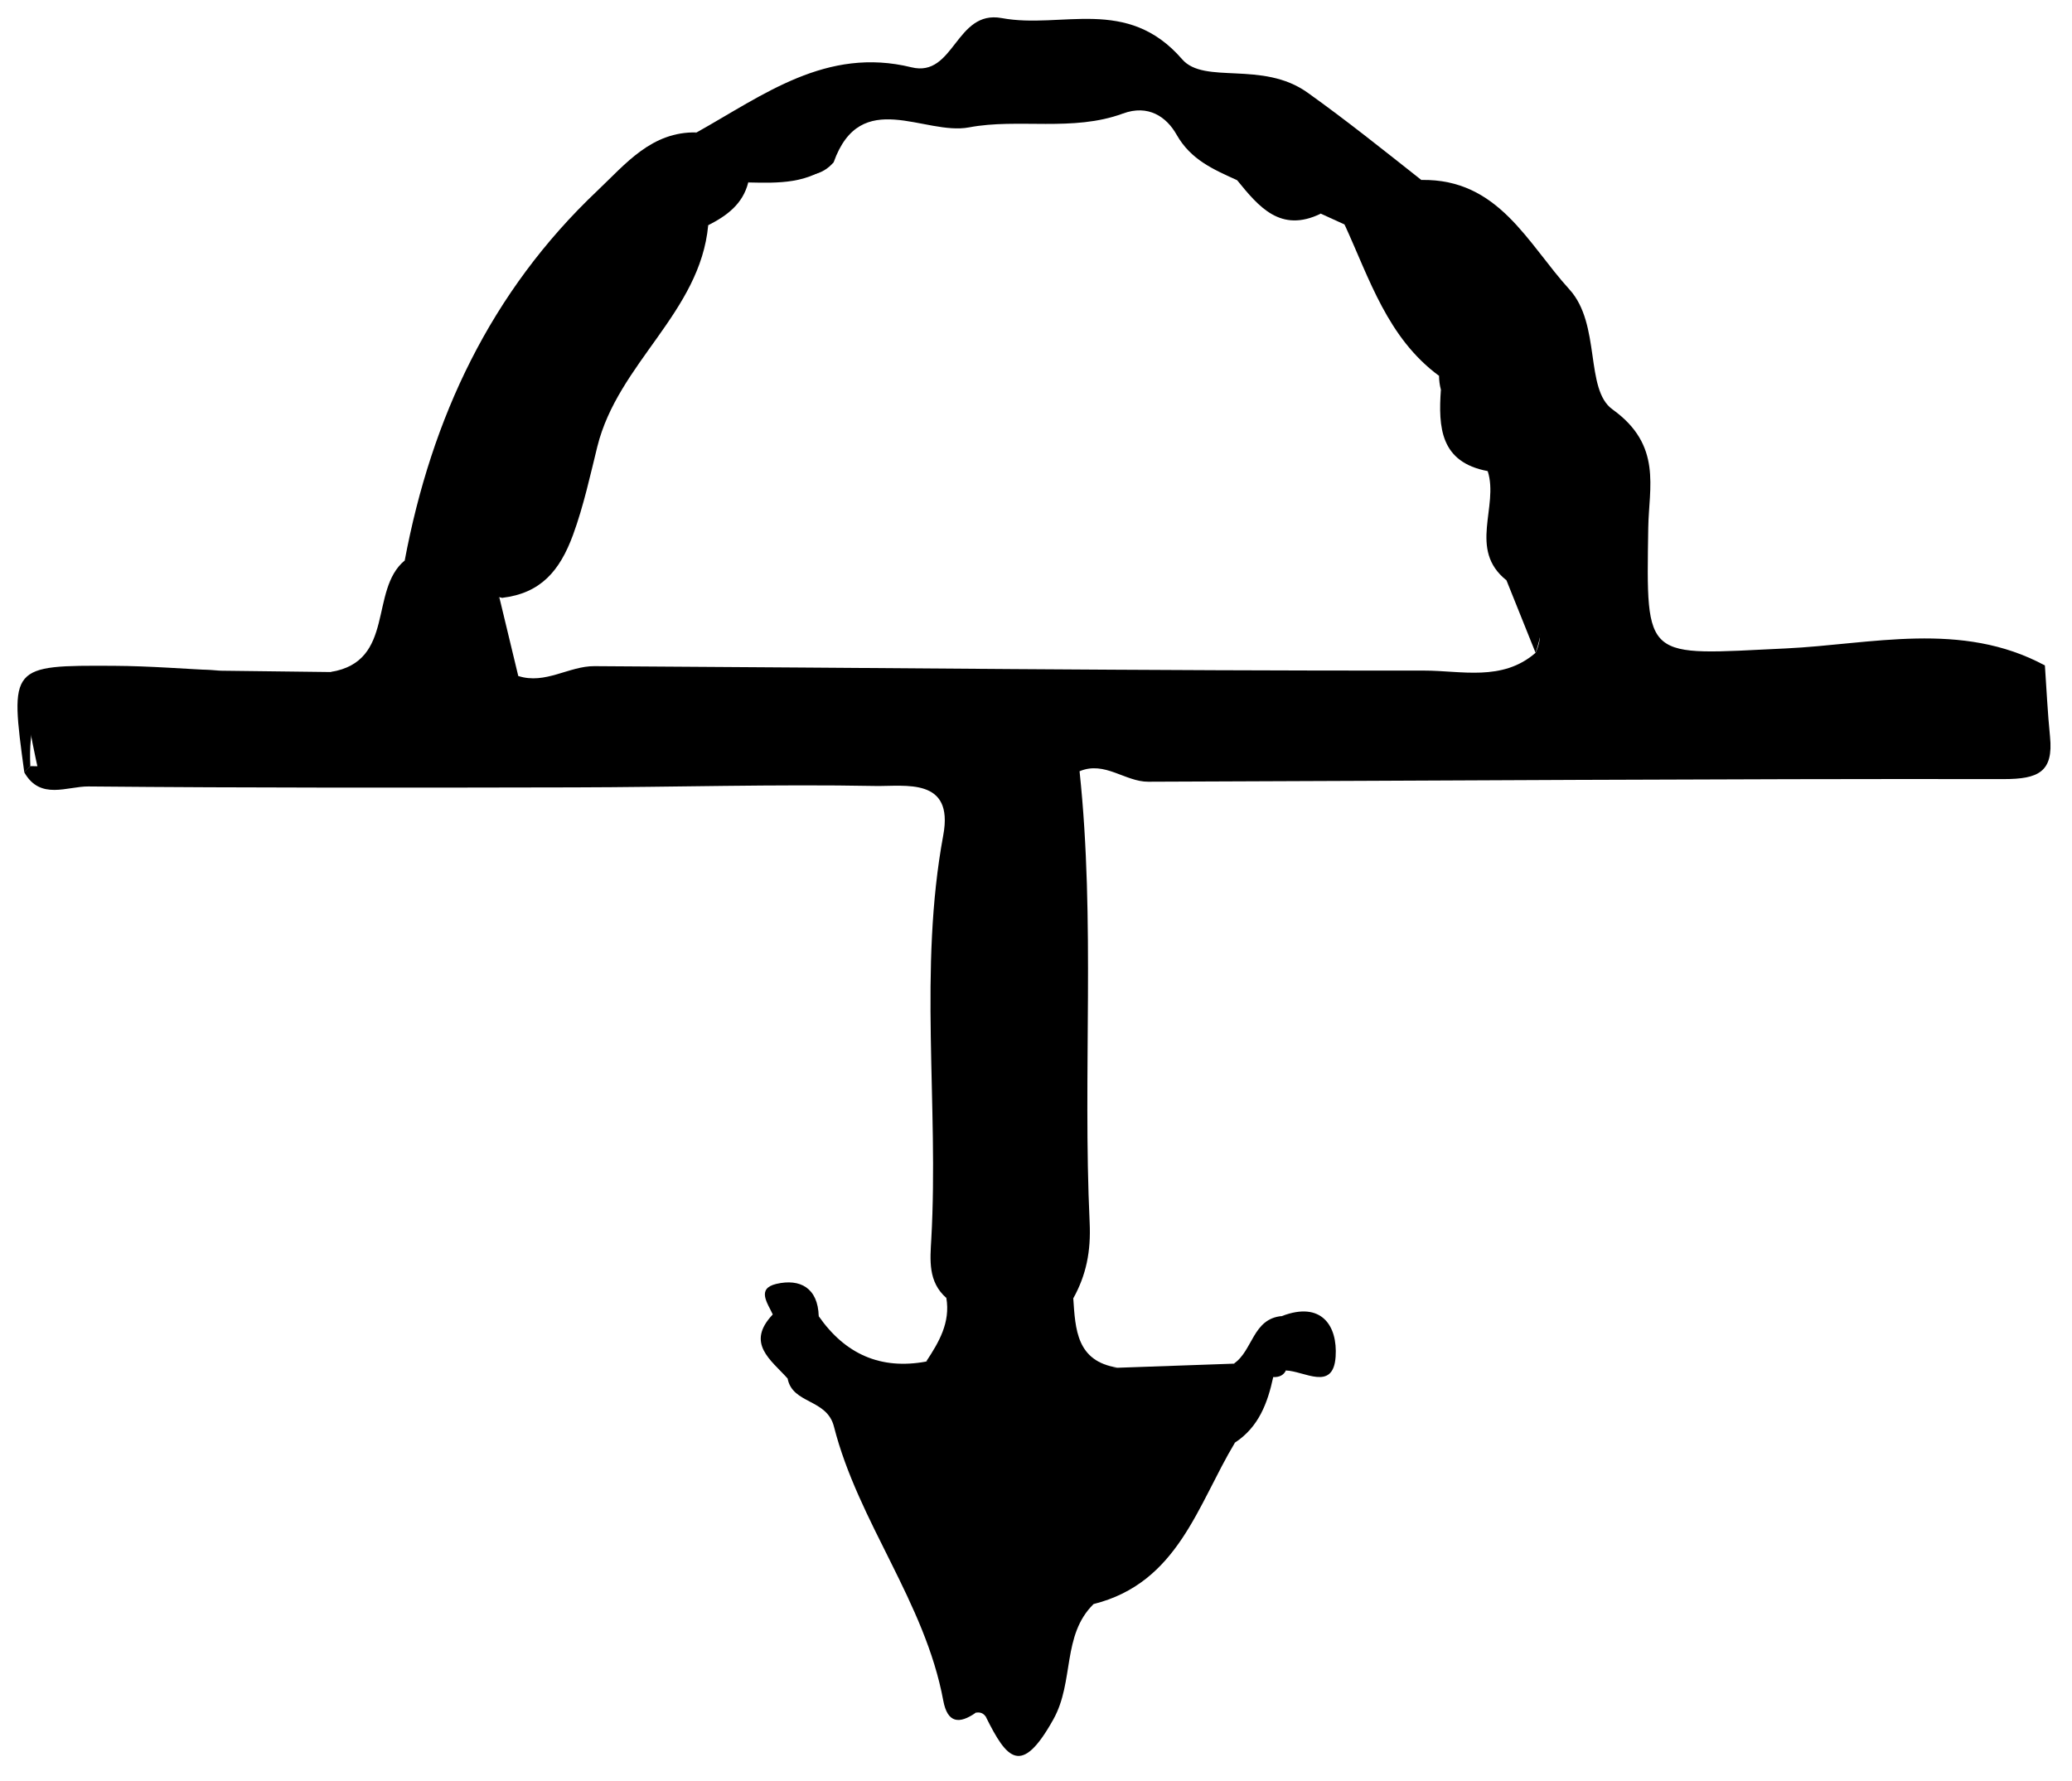 <?xml version="1.0" encoding="iso-8859-1"?>
<!-- Generator: Adobe Illustrator 16.0.0, SVG Export Plug-In . SVG Version: 6.00 Build 0)  -->
<!DOCTYPE svg PUBLIC "-//W3C//DTD SVG 1.1//EN" "http://www.w3.org/Graphics/SVG/1.1/DTD/svg11.dtd">
<svg version="1.1" id="Layer_1" xmlns="http://www.w3.org/2000/svg" xmlns:xlink="http://www.w3.org/1999/xlink" x="0px" y="0px"
	 width="100px" height="85.957px" viewBox="0 0 100 85.957" style="enable-background:new 0 0 100 85.957;" xml:space="preserve">
<g>
	<path style="fill-rule:evenodd;clip-rule:evenodd;" d="M1.464,36.979c13.168,0.072,26.338,0.146,39.507,0.216
		c0.254,0.002,0.508-0.062,0.764-0.065c5.351-0.085,5.167-0.079,5.337,5.312c0.197,6.232,0.625,12.45-0.595,18.629
		c-0.771,0.269-0.195,1.224-0.804,1.575c-0.894-0.783-0.782-1.836-0.726-2.851c0.362-6.49-0.62-13.015,0.578-19.489
		c0.518-2.799-1.839-2.345-3.276-2.371c-4.855-0.092-9.714,0.059-14.571,0.068c-7.803,0.017-15.606,0.027-23.408-0.045
		c-1.025-0.01-2.327,0.682-3.1-0.683C1.269,37.177,1.366,37.078,1.464,36.979z"/>
	<path style="fill-rule:evenodd;clip-rule:evenodd;" d="M98.692,32.118c-6.122,0.164-12.244,0.397-18.368,0.457
		c-2.422,0.023-2.316-2.216-2.411-3.711c-0.206-3.215-0.809-6.285-2.088-9.232c0.063-2.636-1.075-4.699-3.032-6.375
		c-1.396-1.523-2.796-3.047-4.195-4.572c3.73-0.065,5.119,3.058,7.148,5.286c1.531,1.683,0.732,4.825,2.076,5.788
		c2.414,1.728,1.755,3.772,1.727,5.712c-0.098,6.501-0.207,6.149,6.634,5.826C90.305,31.102,94.662,29.944,98.692,32.118z"/>
	<path style="fill-rule:evenodd;clip-rule:evenodd;" d="M33.621,6.391c-3.5,3.485-7.016,6.92-9.285,11.449
		c-1.653,3.304-1.911,7.112-3.967,10.233c-0.542-0.127-0.85-0.443-0.836-1.022c1.295-6.888,4.146-12.968,9.293-17.842
		C30.201,7.906,31.443,6.343,33.621,6.391z"/>
	<path style="fill-rule:evenodd;clip-rule:evenodd;" d="M51.177,62.697c-0.03-7.638-0.065-15.274-0.086-22.912
		c-0.003-0.978-0.316-2.103,1.011-2.565c0.77,7.254,0.149,14.537,0.488,21.797c0.063,1.367-0.16,2.512-0.791,3.648
		C51.608,62.997,51.401,63.023,51.177,62.697z"/>
	<path style="fill-rule:evenodd;clip-rule:evenodd;" d="M40.22,66.833c2.419,5.221,5.903,9.979,6.88,15.827
		c-0.807,0.567-1.373,0.51-1.576-0.583c-0.882-4.762-4.099-8.598-5.276-13.224c-0.343-1.351-2.001-1.078-2.236-2.319
		C38.822,66.087,39.61,65.799,40.22,66.833z"/>
	<path style="fill-rule:evenodd;clip-rule:evenodd;" d="M52.595,76.363c1.949-2.471,3.898-4.939,5.848-7.41
		c0.624-0.183,0.946,0.153,1.159,0.676c-1.807,3.006-2.748,6.769-6.82,7.79C52.258,77.147,52.195,76.796,52.595,76.363z"/>
	<path style="fill-rule:evenodd;clip-rule:evenodd;" d="M52.595,76.363c0.062,0.352,0.122,0.703,0.185,1.056
		c-1.538,1.512-0.924,3.737-1.939,5.561c-1.553,2.789-2.247,1.923-3.261-0.116C50.531,81.681,49.882,77.726,52.595,76.363z"/>
	<path style="fill-rule:evenodd;clip-rule:evenodd;" d="M1.464,36.979c-0.091,0.105-0.188,0.204-0.292,0.296
		c-0.7-5.146-0.7-5.166,4.336-5.139c1.722,0.01,3.442,0.149,5.146,0.231c-1.369,0.076-2.758,0.394-4.063,0.181
		C2.992,31.961,1.285,33.316,1.464,36.979z"/>
	<path style="fill-rule:evenodd;clip-rule:evenodd;" d="M45.673,62.646c0.381-0.467-0.814-1.738,0.804-1.574
		c-0.342,1.642,3.362,4.837-1.774,4.637C45.318,64.779,45.874,63.831,45.673,62.646z"/>
	<path style="fill-rule:evenodd;clip-rule:evenodd;" d="M19.533,27.051c0.278,0.341,0.557,0.683,0.835,1.023
		c-1.613,1.305-0.525,5.344-4.402,4.358C19.096,31.921,17.803,28.485,19.533,27.051z"/>
	<path style="fill-rule:evenodd;clip-rule:evenodd;" d="M61.866,63.52c1.911-0.735,2.694,0.467,2.595,1.957
		c-0.113,1.698-1.514,0.692-2.404,0.669C61.493,65.307,60.982,64.463,61.866,63.52z"/>
	<path style="fill-rule:evenodd;clip-rule:evenodd;" d="M40.22,66.833c-0.736-0.099-1.472-0.199-2.208-0.299
		c-0.805-0.899-2.036-1.701-0.715-3.093c0.278-0.207,0.515-0.155,0.713,0.119C38.747,64.651,39.483,65.743,40.22,66.833z"/>
	<path style="fill-rule:evenodd;clip-rule:evenodd;" d="M61.866,63.52c0.067,0.876,0.134,1.751,0.194,2.628
		c-0.109,0.223-0.312,0.329-0.611,0.317c-0.459,0.505-0.896,0.487-1.314-0.051c-0.194-0.2-0.388-0.402-0.582-0.602
		C60.467,65.191,60.459,63.642,61.866,63.52z"/>
	<path style="fill-rule:evenodd;clip-rule:evenodd;" d="M51.177,62.697c0.208-0.008,0.415-0.019,0.622-0.031
		c0.102,1.502,0.158,3.035,2.131,3.343C51.149,66.094,51.125,66.063,51.177,62.697z"/>
	<path style="fill-rule:evenodd;clip-rule:evenodd;" d="M60.135,66.414c0.438,0.017,0.876,0.034,1.314,0.051
		c-0.271,1.256-0.705,2.418-1.849,3.164c-0.384-0.226-0.77-0.451-1.157-0.676C59.223,68.251,60.069,67.593,60.135,66.414z"/>
	<path style="fill-rule:evenodd;clip-rule:evenodd;" d="M38.01,63.561c-0.236-0.055-0.474-0.095-0.714-0.118
		c-0.243-0.538-0.804-1.249,0.177-1.477c1.144-0.265,2.003,0.197,2.041,1.56C39.012,63.537,38.51,63.549,38.01,63.561z"/>
	<path style="fill-rule:evenodd;clip-rule:evenodd;" d="M98.939,35.551c-0.116-1.142-0.167-2.288-0.247-3.433
		c-5.597-0.775-11.212,0.031-16.822-0.141c-2.941-0.09-3.674-1.353-3.372-3.671c0.401-3.086-0.588-5.755-1.887-8.406
		c-0.688-2.434-1.666-4.727-3.178-6.771c-1.387-1.729-2.618-3.623-4.838-4.445c-1.814-1.432-3.626-2.885-5.498-4.22
		c-2.178-1.55-4.975-0.369-6.044-1.604c-2.661-3.072-5.808-1.449-8.705-1.987c-2.234-0.414-2.284,2.884-4.36,2.375
		c-4.104-1.007-7.143,1.342-10.368,3.144c-3.922,2.571-6.947,5.917-9.305,10.002c-2.023,3.506-2.516,7.529-4.257,11.104
		c-1.58,1.468-0.692,4.977-4.087,4.938c-1.779-0.021-3.558-0.043-5.336-0.065c-1.633-0.079-3.268-0.077-4.903-0.073
		c-4.829,0.012-4.932,0.153-3.809,5.226c1.393,0.247,2.802,0.12,4.203,0.121c12.258,0.012,24.517,0.037,36.775-0.021
		c2.223-0.01,3.797,0.258,3.517,3.061c-0.636,6.364-0.064,12.759-0.32,19.146c-1.017,1.835,2.051,4.633-1.391,5.883
		c-2.211,0.413-3.921-0.364-5.192-2.185c-0.448-0.509-0.976-0.513-1.546-0.243c-0.652,1.888,0.885,2.715,1.853,3.816
		c2.474,5.166,4.932,10.338,7.28,15.562c0.206-0.04,0.367,0.027,0.482,0.203c1.982-0.011,2.811-1.401,3.277-2.98
		c0.363-1.229,0.799-2.313,1.892-3.048c2.838-1.849,3.838-5.216,6.174-7.48c0.729-0.721,1.463-1.437,1.641-2.517
		c-0.104-0.574-0.576-0.783-1.014-1.025c-1.875,0.065-3.75,0.132-5.625,0.198c-3.728-0.142-2.271-2.734-2.213-4.661
		c0.266-6.357,0.035-12.726,0.124-19.091c0.023-1.678-1.234-3.438,0.263-5.039c1.213-0.511,2.195,0.51,3.315,0.506
		c13.765-0.046,27.529-0.148,41.293-0.127C98.367,37.602,99.113,37.266,98.939,35.551z M74.111,31.508
		c-1.604,1.4-3.604,0.856-5.374,0.858c-13.35,0.013-26.699-0.139-40.049-0.214c-1.235-0.007-2.373,0.899-3.676,0.474
		c-0.945-1.114-1.744-2.263-0.916-3.804l0.139,0.033c1.77-1.419,2.488-3.35,3.02-5.505c1.174-4.758,4.447-8.41,6.924-12.479
		c0.895-0.454,1.671-1.018,1.933-2.064c1.231-0.934,2.99,0.36,4.124-0.979c1.303-3.646,4.383-1.272,6.533-1.68
		c2.374-0.451,4.999,0.227,7.426-0.668c1.22-0.448,2.1,0.153,2.59,1.02c0.691,1.22,1.791,1.682,2.923,2.198
		c1.339,0.552,2.604,1.291,4.036,1.614c0.381,0.174,0.763,0.348,1.145,0.521c2.03,2.061,2.989,4.886,4.973,6.979
		c0.168,0.318,0.283,0.658,0.363,1.007c-0.064,1.728,1.07,2.868,2.02,4.104c0.729,1.529-0.022,3.366,1.016,4.829
		C73.59,28.993,74.809,30.036,74.111,31.508z"/>
	<path style="fill-rule:evenodd;clip-rule:evenodd;" d="M34.18,10.871c-0.392,4.22-4.353,6.646-5.353,10.691
		c-0.33,1.334-0.662,2.866-1.173,4.259c-0.645,1.752-1.571,2.813-3.417,3.034c-0.143-0.568-0.175-1.116,0.287-1.574
		c2.204-1.825,2.051-4.548,2.662-6.98l-0.047,0.049c0.951-0.852,1.166-2.054,1.523-3.189C30.134,14.741,31.996,12.664,34.18,10.871z
		"/>
	<path style="fill-rule:evenodd;clip-rule:evenodd;" d="M72.706,28.009c-1.866-1.488-0.356-3.556-0.905-5.271
		c-1.441-0.916-1.537-2.603-2.26-3.931c-0.058-0.218-0.087-0.44-0.089-0.666c-0.228-1.488-2.657-2.228-1.435-4.21
		c2.795,2.129,3.304,5.502,4.597,8.448C73.158,24.248,73.304,26.123,72.706,28.009z"/>
	<path style="fill-rule:evenodd;clip-rule:evenodd;" d="M68.018,13.932c-0.445,1.718,1.854,2.5,1.436,4.21
		c-2.488-1.833-3.354-4.678-4.564-7.31C66.436,11.355,67.281,12.588,68.018,13.932z"/>
	<path style="fill-rule:evenodd;clip-rule:evenodd;" d="M72.706,28.009c-0.03-1.874-0.062-3.748-0.092-5.625
		c0.797,2.99,2.64,5.813,1.497,9.124C73.643,30.343,73.174,29.176,72.706,28.009z"/>
	<path style="fill-rule:evenodd;clip-rule:evenodd;" d="M72.793,13.257c3.246,1.062,3.696,3.453,3.032,6.374
		C74.814,17.507,73.804,15.382,72.793,13.257z"/>
	<path style="fill-rule:evenodd;clip-rule:evenodd;" d="M27.185,20.301c-0.205,2.587,0.884,5.665-2.661,6.979
		C25.411,24.954,26.298,22.627,27.185,20.301z"/>
	<path style="fill-rule:evenodd;clip-rule:evenodd;" d="M63.744,10.312c-1.939,0.943-2.992-0.329-4.037-1.614
		C61.772,7.438,62.606,9.256,63.744,10.312z"/>
	<path style="fill-rule:evenodd;clip-rule:evenodd;" d="M24.097,28.822c0.306,1.268,0.61,2.535,0.916,3.804
		C22.625,31.858,22.828,30.469,24.097,28.822z"/>
	<path style="fill-rule:evenodd;clip-rule:evenodd;" d="M28.661,17.16c0.368,1.481-0.361,2.438-1.523,3.189
		C27.121,19.036,27.729,18.021,28.661,17.16z"/>
	<path style="fill-rule:evenodd;clip-rule:evenodd;" d="M40.236,7.827c-1.201,1.058-2.663,1.011-4.124,0.979
		C37.228,7.389,38.886,8.259,40.236,7.827z"/>
	<path style="fill-rule:evenodd;clip-rule:evenodd;" d="M69.541,18.808c1.157,1.078,1.678,2.522,2.26,3.929
		C69.511,22.312,69.414,20.624,69.541,18.808z"/>
</g>
</svg>

